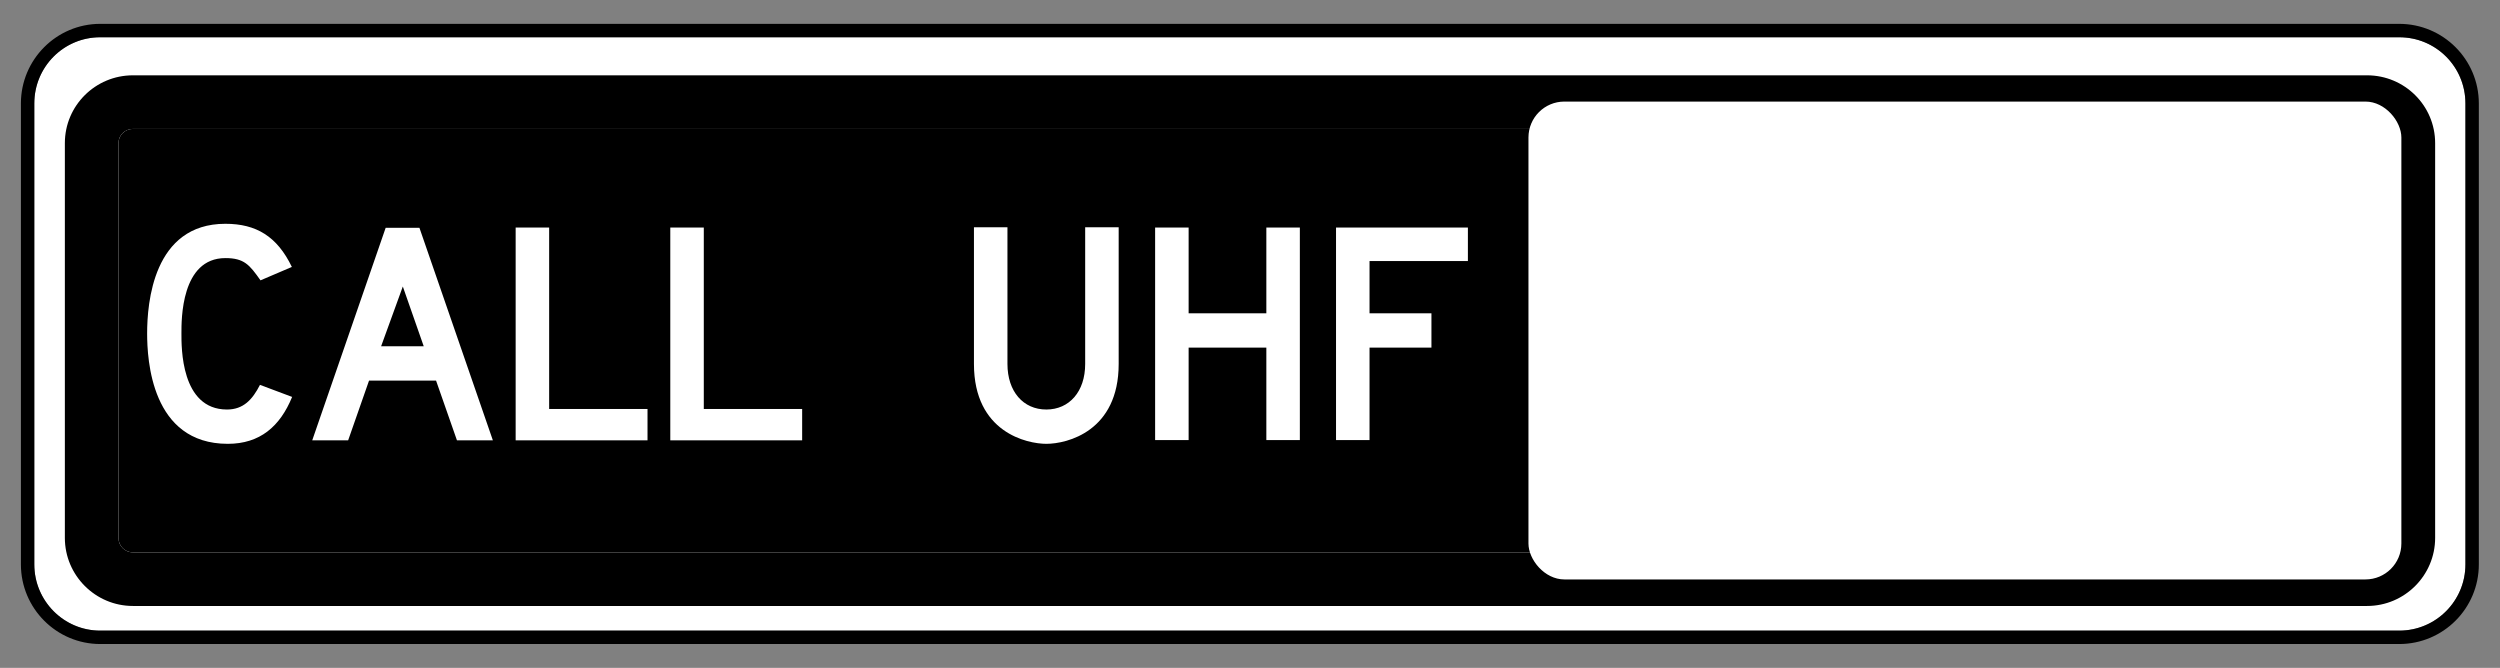 <?xml version="1.0" encoding="UTF-8"?>
<svg id="uuid-5999d81d-9cbf-4a9d-b8e3-47d9c1a7d8b8" xmlns="http://www.w3.org/2000/svg" width="93.28" height="24.92" version="1.1" viewBox="0 0 93.28 24.92">
  <rect x="0" y="0" width="93.28" height="24.92" fill="#808080" stroke="none"/>
  <!-- Generator: Adobe Illustrator 29.4.0, SVG Export Plug-In . SVG Version: 2.1.0 Build 152)  -->
  <defs>
    <style>
      .st0 {
        fill: #fff;
      }
    </style>
  </defs>
  <path class="st0" d="M91.99,3.86v17.2c0,1.36-1.1,2.47-2.47,2.47H3.74c-1.36,0-2.46-1.11-2.46-2.47V3.86c0-1.37,1.1-2.47,2.46-2.47h85.78c1.37,0,2.47,1.1,2.47,2.47Z"/>
  <path d="M88.32,2.81H4.96c-1.4,0-2.54,1.13-2.54,2.53v14.73c0,1.4,1.14,2.54,2.54,2.54h83.36c1.4,0,2.54-1.14,2.54-2.54V5.34c0-1.4-1.14-2.53-2.54-2.53ZM88.86,20.07c0,.3-.24.54-.54.54H4.96c-.3,0-.54-.24-.54-.54V5.34c0-.29.24-.53.54-.53h83.36c.3,0,.54.24.54.53v14.73Z"/>
  <path d="M88.86,5.34v14.73c0,.3-.24.54-.54.54H4.96c-.3,0-.54-.24-.54-.54V5.34c0-.29.24-.53.54-.53h83.36c.3,0,.54.24.54.53Z"/>
  <path d="M89.52.89H3.74C2.11.89.78,2.22.78,3.86v17.2c0,1.64,1.33,2.97,2.96,2.97h85.78c1.64,0,2.97-1.33,2.97-2.97V3.86c0-1.64-1.33-2.97-2.97-2.97ZM91.99,21.06c0,1.36-1.1,2.47-2.47,2.47H3.74c-1.36,0-2.46-1.11-2.46-2.47V3.86c0-1.37,1.1-2.47,2.46-2.47h85.78c1.37,0,2.47,1.1,2.47,2.47v17.2Z"/>
  <g>
    <path class="st0" d="M5.49,12.44c0-1.12.22-4.09,2.92-4.09,1.15,0,1.93.47,2.48,1.61l-1.17.5c-.41-.58-.61-.83-1.31-.83-1.66,0-1.64,2.31-1.64,2.81s-.03,2.84,1.7,2.84c.61,0,.95-.37,1.23-.92l1.2.45c-.45,1.1-1.2,1.75-2.4,1.75-2.86,0-3.01-3.15-3.01-4.12Z"/>
    <path class="st0" d="M16.26,14.2h-2.49l-.78,2.23h-1.34l2.74-7.93h1.26l2.74,7.93h-1.34l-.78-2.23ZM14.21,12.92h1.6l-.78-2.23-.81,2.23Z"/>
    <path class="st0" d="M19.24,8.49h1.25v6.77h3.67v1.17h-4.92v-7.93Z"/>
    <path class="st0" d="M25.01,8.49h1.25v6.77h3.67v1.17h-4.92v-7.93Z"/>
    <path class="st0" d="M36.34,13.58v-5.1h1.25v5.1c0,1.03.59,1.7,1.45,1.7s1.45-.67,1.45-1.7v-5.1h1.25v5.1c0,2.51-1.92,2.98-2.7,2.98-.71,0-2.7-.42-2.7-2.98Z"/>
    <path class="st0" d="M47.25,12.97h-2.9v3.45h-1.25v-7.93h1.25v3.2h2.9v-3.2h1.25v7.93h-1.25v-3.45Z"/>
    <path class="st0" d="M51.1,11.69h2.31v1.28h-2.31v3.45h-1.25v-7.93h4.92v1.25h-3.67v1.95Z"/>
  </g>
  <rect class="st0" x="57.03" y="3.79" width="32.57" height="17.83" rx="1.34" ry="1.34"/>
</svg>